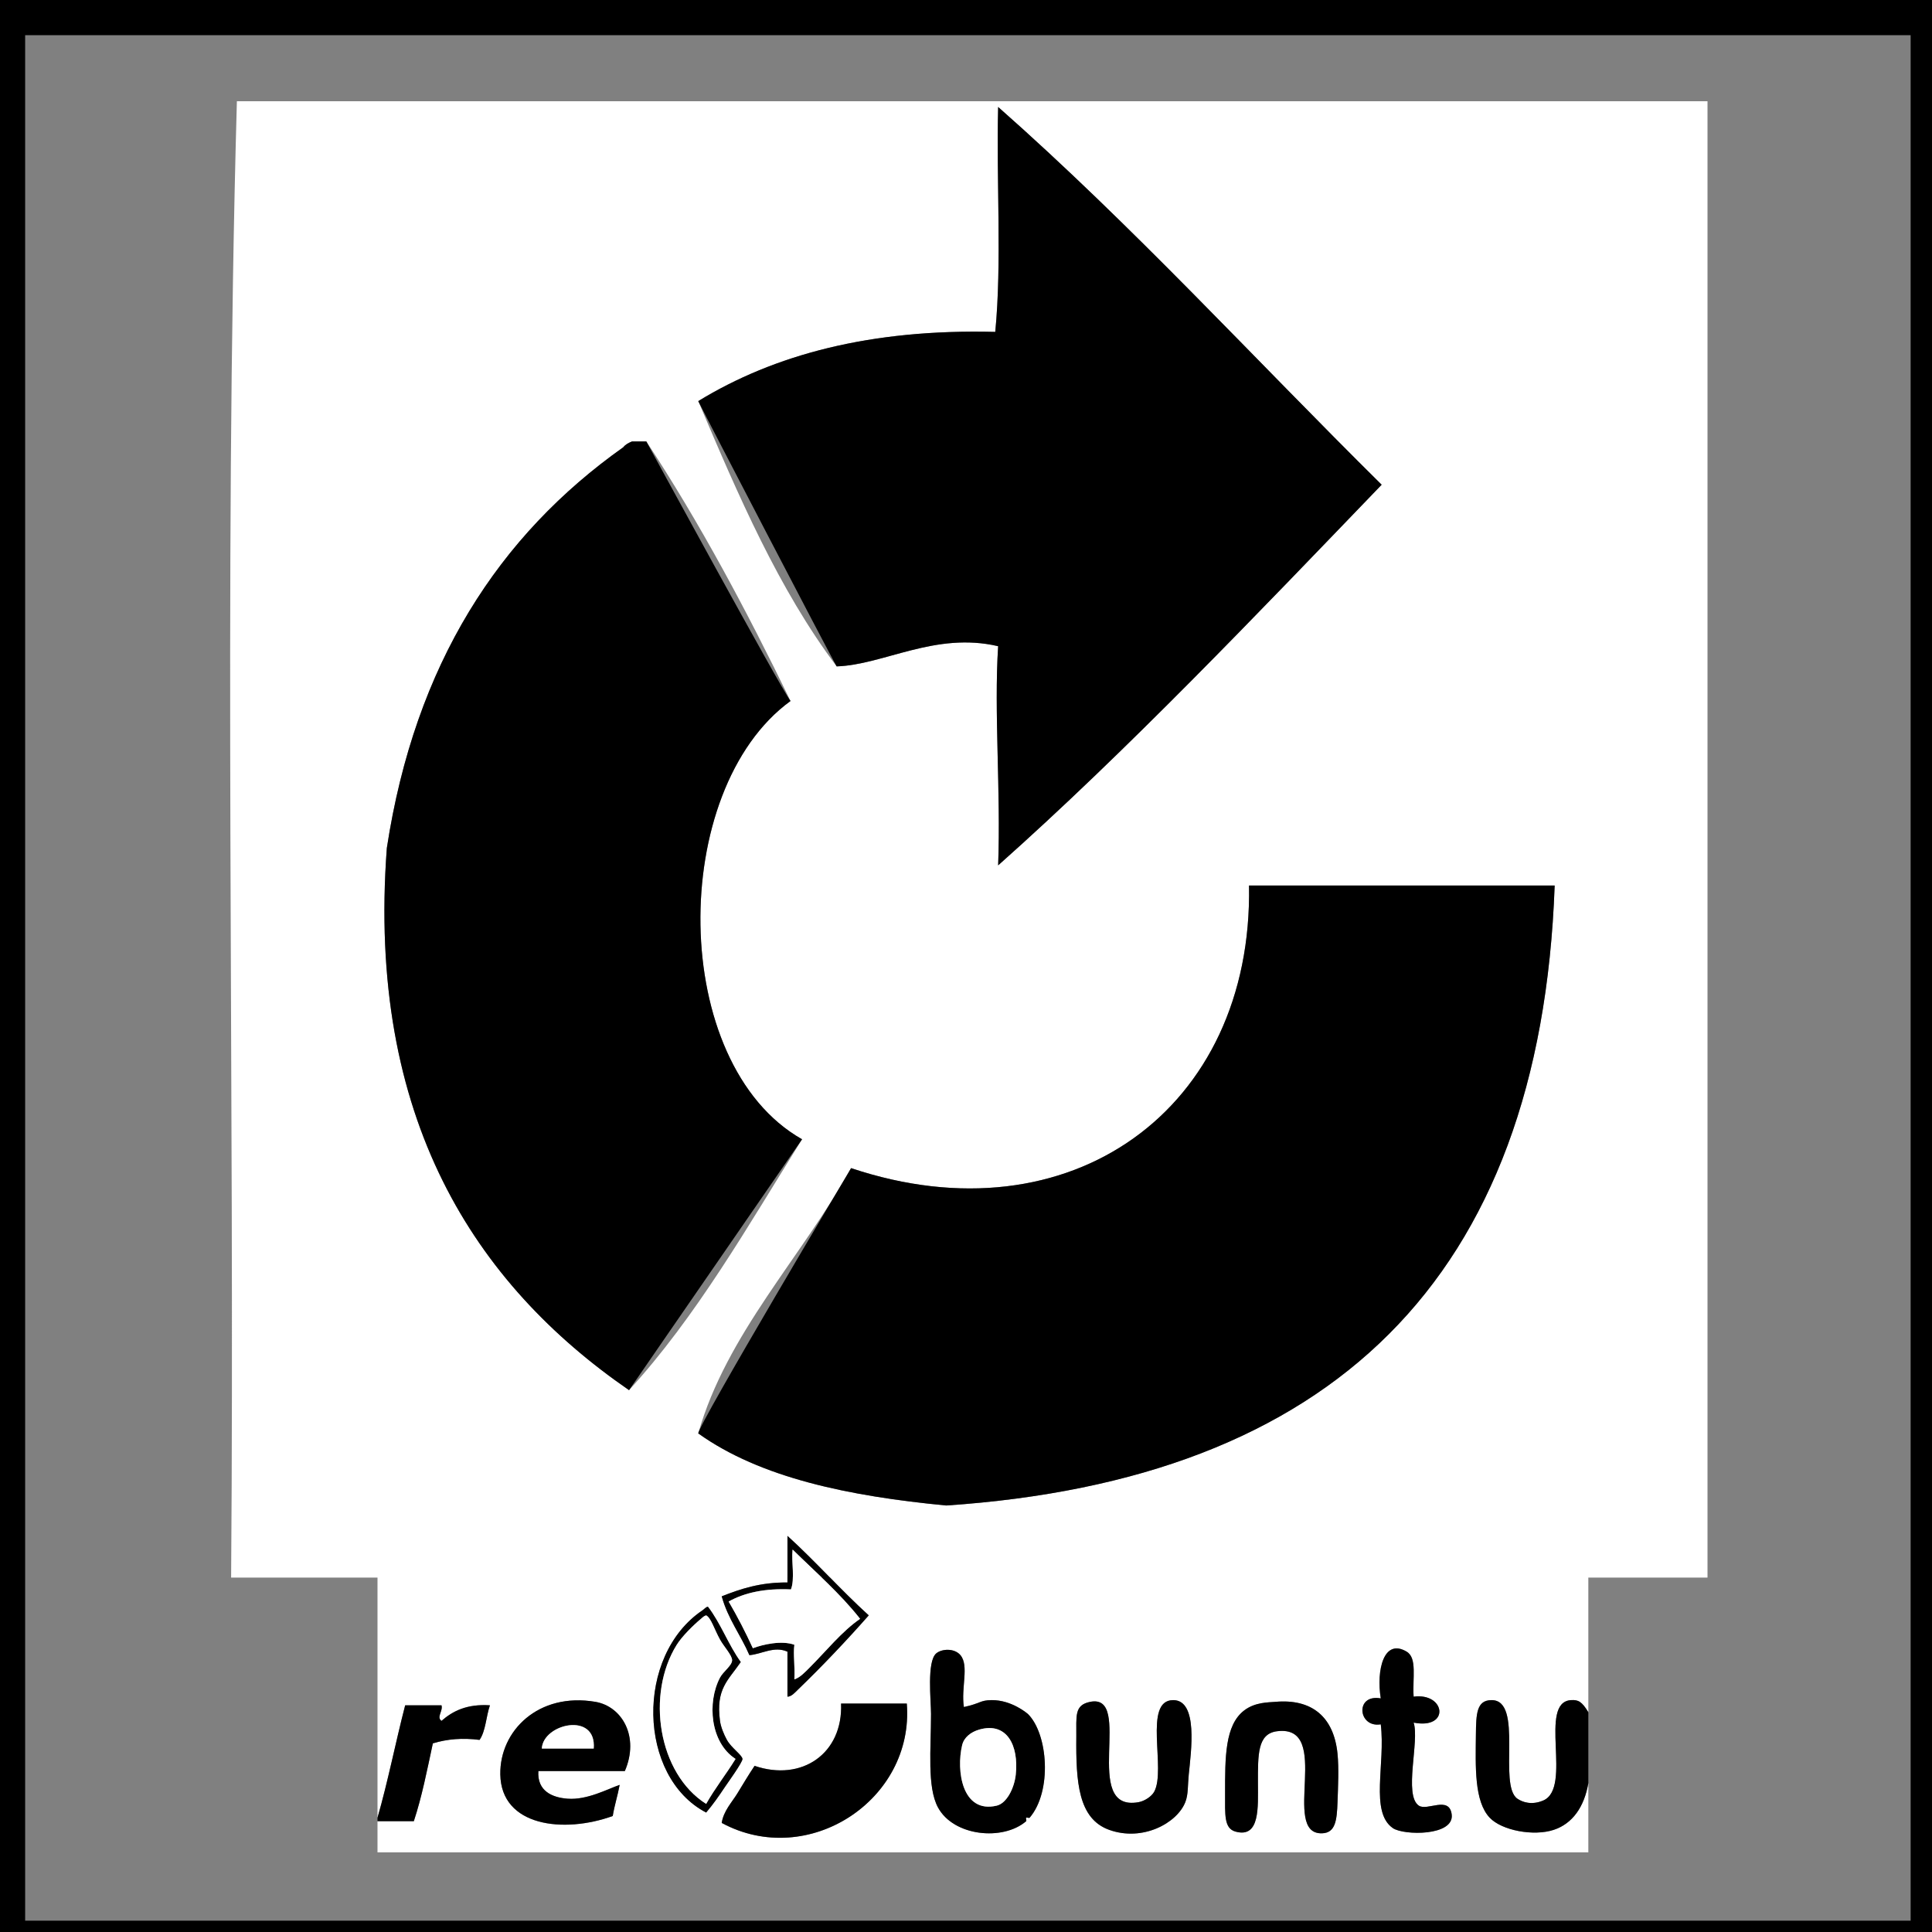 <?xml version="1.0" encoding="UTF-8" standalone="no"?>
<!-- Created with Inkscape (http://www.inkscape.org/) -->

<svg
   xmlns:dc="http://purl.org/dc/elements/1.1/"
   xmlns:cc="http://creativecommons.org/ns#"
   xmlns:rdf="http://www.w3.org/1999/02/22-rdf-syntax-ns#"
   xmlns:svg="http://www.w3.org/2000/svg"
   xmlns="http://www.w3.org/2000/svg"
   xmlns:sodipodi="http://sodipodi.sourceforge.net/DTD/sodipodi-0.dtd"
   xmlns:inkscape="http://www.inkscape.org/namespaces/inkscape"
   id="svg3187"
   version="1.1"
   inkscape:version="0.48.0 r9654"
   width="885.827"
   height="885.827"
   sodipodi:docname="vuvubuntu.svg">
  <rect width="100%" height="100%" fill="#808080" stroke="none"/>
  <defs
     id="defs3191">
    <clipPath
       clipPathUnits="userSpaceOnUse"
       id="clipPath3230">
      <path
         inkscape:connector-curvature="0"
         d="m 0,1887.874 1870.866,0 L 1870.866,0 0,0 0,1887.874 z"
         id="path3232" />
    </clipPath>
  </defs>
  <sodipodi:namedview
     pagecolor="#ffffff"
     bordercolor="#666666"
     borderopacity="1"
     objecttolerance="10"
     gridtolerance="10"
     guidetolerance="10"
     inkscape:pageopacity="0"
     inkscape:pageshadow="2"
     inkscape:window-width="1248"
     inkscape:window-height="772"
     id="namedview3189"
     showgrid="false"
     inkscape:zoom="0.23660189"
     inkscape:cx="-263.3922"
     inkscape:cy="275.81757"
     inkscape:window-x="7"
     inkscape:window-y="4"
     inkscape:window-maximized="0"
     inkscape:current-layer="g3989"
     units="mm" />
  <g
     id="g3989"
     transform="translate(0,492.827)">
    <rect
       style="fill:none;stroke:#000000;stroke-width:18.66;stroke-miterlimit:4;stroke-opacity:1;stroke-dasharray:none"
       id="rect3115"
       width="883.167"
       height="883.167"
       x="2.2"
       y="-486.027"
       inkscape:export-filename="/home/gordo/PROJEKTA/120days_of_buntu/graphx_logos/vuvubuntu/vuvubuntu-64px.png"
       inkscape:export-xdpi="6.3899999"
       inkscape:export-ydpi="6.3899999" />
    <g
       transform="matrix(0.661,0,0,-0.661,-172.295,722.533)"
       id="g3226">
      <g
         id="g3228"
         clip-path="url(#clipPath3230)">
        <g
           id="g3234"
           transform="translate(851.012,1028.399)">
          <path
             inkscape:connector-curvature="0"
             d="m 0,0 c -33.95,-61.455 -86.379,-114.885 -106.008,-184.016 43.15,-30.855 104.485,-43.527 172.014,-50.005 266.069,17.955 412.18,155.873 422.036,430.037 l -212.016,0 C 278.829,40.979 152.019,-50.883 0,0 m -158.013,500.043 c -86.23,-61.115 -144.443,-150.249 -164.015,-278.023 -14.04,-187.696 61.337,-302.471 168.016,-376.034 46.807,51.201 82.344,113.672 120.01,174.014 -92.533,52.474 -92.736,242.366 -8.001,304.027 -30.533,62.811 -62.958,123.726 -100.009,180.016 l -10.001,0 c -2.363,-0.97 -4.533,-2.132 -6,-4 M 100.01,580.051 C 13.159,582.226 -53.442,564.153 -106.008,532.046 -78.223,466.491 -50.095,401.276 -10,348.03 c 32.601,1.044 68.381,24.219 112.009,14.002 -2.954,-45.681 1.919,-100.716 0,-152.014 89.31,79.377 180.005,174.69 266.023,264.023 -88.503,87.511 -172.522,179.508 -266.023,262.022 -1.331,-51.338 2.666,-108.006 -1.999,-156.012 m 494.043,160.013 0,-1024.089 -1024.09,0 c 2.666,340.024 -5.333,690.737 4,1024.089 l 1020.09,0"
             style="fill:#ffffff;fill-opacity:1;fill-rule:evenodd;stroke:none"
             id="path3236" />
        </g>
        <g
           id="g3238"
           transform="translate(953.021,1764.463)">
          <path
             inkscape:connector-curvature="0"
             d="M 0,0 C 93.501,-82.515 177.52,-174.512 266.022,-262.022 180.005,-351.356 89.31,-446.668 0,-526.046 c 1.919,51.299 -2.954,106.333 0,152.014 -43.628,10.218 -79.408,-12.957 -112.009,-14.001 -3.787,6.089 -94.566,180.61 -96.009,184.016 52.566,32.107 119.168,50.179 206.019,48.004 C 2.666,-108.006 -1.331,-51.339 0,0"
             style="fill:#000000;fill-opacity:1;fill-rule:evenodd;stroke:none"
             id="path3240" />
        </g>
        <g
           id="g3242"
           transform="translate(698.999,1532.443)">
          <path
             inkscape:connector-curvature="0"
             d="m 0,0 10.001,0 c 0,0 93.226,-171.174 100.009,-180.016 -84.735,-61.661 -84.531,-251.554 8.001,-304.027 L -1.999,-658.057 c -106.679,73.562 -182.056,188.338 -168.016,376.033 C -150.443,-154.25 -92.23,-65.116 -6,-4 c 1.467,1.868 3.637,3.03 6,4"
             style="fill:#000000;fill-opacity:1;fill-rule:evenodd;stroke:none"
             id="path3244" />
        </g>
        <g
           id="g3246"
           transform="translate(1127.038,1224.415)">
          <path
             inkscape:connector-curvature="0"
             d="M 0,0 212.016,0 C 202.16,-274.164 56.049,-412.082 -210.02,-430.037 c -67.529,6.478 -128.864,19.15 -172.014,50.006 -0.279,5.635 106.008,184.015 106.008,184.015 C -124.007,-246.898 2.803,-155.036 0,0"
             style="fill:#000000;fill-opacity:1;fill-rule:evenodd;stroke:none"
             id="path3248" />
        </g>
        <g
           id="g3250"
           transform="translate(844.068,656.983)">
          <path
             inkscape:connector-curvature="0"
             d="m 0,0 c 1.383,-34.565 -27.132,-54.396 -59.992,-43.195 -4.32,-6.416 -7.959,-12.616 -11.999,-19.198 -3.691,-6.013 -9.598,-12.17 -10.799,-20.396 C -22.878,-115.159 50.872,-66.878 45.595,0 L 0,0 z m -170.378,1.2 c -39.561,6.765 -66.51,-20.098 -65.992,-50.394 0.616,-36.079 43.979,-41.072 77.99,-28.796 1.234,7.564 3.437,14.16 4.799,21.597 -8.542,-2.946 -22.505,-10.575 -35.995,-9.599 -10.574,0.764 -21.344,5.171 -20.398,19.198 l 59.993,0 c 10.278,23.883 -1.975,44.843 -20.397,47.994 m 449.943,-6 c -13.318,-10.233 -13.199,-32.408 -13.199,-57.593 0,-14.909 -0.74,-24.174 7.199,-26.396 17.219,-4.818 15.599,17.256 15.599,33.596 0,19.696 -0.424,34.244 13.198,35.996 39.102,5.028 2.215,-71.549 31.197,-70.792 9.358,0.245 10.354,8.888 10.798,21.597 0.374,10.694 1.009,23.469 0,33.595 C 341.814,-9.263 326.6,3.482 301.163,1.2 296.436,0.774 287.194,1.062 279.565,-4.8 M 163.18,-22.798 c -0.333,-31.839 1.384,-57.096 22.798,-64.792 23.176,-8.329 47.052,4.639 52.793,19.198 2.14,5.431 1.621,11.388 2.399,19.198 1.579,15.854 6.684,51.612 -10.799,51.592 -21.137,-0.021 -4.676,-48.189 -13.198,-63.591 -1.763,-3.186 -6.542,-6.423 -10.798,-7.199 C 165.96,-75.758 203.44,7.338 172.778,1.2 161.573,-1.044 163.326,-8.83 163.18,-22.798 M 392.352,35.995 C 376.45,45.543 371.184,23.237 374.354,3.599 c -18.152,3.255 -15.764,-20.651 0,-17.997 3.381,-27.446 -7.722,-60.831 8.399,-71.992 7.473,-5.173 42.875,-5.638 40.794,9.599 -1.785,13.069 -17.014,2.062 -22.797,5.999 -10.673,7.269 0.608,45.023 -3.6,57.593 25.394,-4.993 22.218,20.921 0,17.998 -0.835,13.066 2.552,26.782 -4.798,31.196 M 82.79,33.596 C 78.563,38.603 69.793,38.041 65.991,34.795 59.361,29.132 62.393,2.103 62.393,-7.2 c 0,-24.386 -2.812,-50.633 4.798,-64.792 10.82,-20.128 45.09,-23.476 61.193,-9.599 0.407,0.351 -0.383,2.017 0,2.401 0.384,0.382 2.05,-0.406 2.4,0 15.693,18.229 12.849,58.11 -1.2,71.99 0.146,-0.144 -10.96,9.76 -25.196,9.598 C 96.225,2.308 97.076,0.178 85.188,-2.4 83.101,10.902 88.95,26.296 82.79,33.596 M -92.388,67.191 c -1.604,-0.304 -2.475,-1.647 -3.6,-2.399 -47.018,-31.47 -45.109,-115.645 2.4,-140.383 4.78,5.675 8.428,10.844 13.198,17.998 1.544,2.316 12.189,17.033 11.999,19.197 -0.237,2.7 -7.696,7.604 -10.799,13.199 -2.138,3.855 -4.242,9.049 -4.799,13.198 -2.996,22.317 5.694,28.066 14.398,40.796 -8.6,11.796 -13.916,26.878 -22.797,38.394 m 55.193,16.798 c -18.598,0.2 -32.414,-4.383 -45.595,-9.598 4.322,-15.676 13.186,-26.811 19.198,-40.795 8.418,0.584 17.147,6.572 26.397,2.399 l 0,-31.196 c 2.794,-0.02 5.255,2.928 7.199,4.8 17.084,16.452 34.226,34.608 49.194,51.592 -19.499,17.699 -36.895,37.497 -56.393,55.194 l 0,-32.396 z M 518.335,-6 c -4.469,7.435 -7.012,8.708 -11.998,8.398 -23.112,-1.429 1.247,-60.742 -19.197,-69.589 -8.064,-3.491 -14.532,-1.175 -17.998,1.199 -13.672,9.361 4.574,68.581 -17.997,68.39 -10.332,-0.085 -10.647,-9.448 -10.799,-23.996 -0.233,-22.103 -1.232,-46.167 9.598,-57.592 8.381,-8.842 30.42,-13.008 44.395,-8.4 12.916,4.26 21.141,15.749 23.996,32.397 l 0,-47.995 -839.895,0 0,21.597 25.198,0 c 5.575,16.821 9.24,35.554 13.198,53.994 9.992,3.044 20.67,3.912 32.395,2.4 4.276,6.123 4.515,16.284 7.2,23.997 -15.822,1.023 -25.713,-3.885 -33.597,-10.799 -3.674,2.603 1.151,6.754 0,10.799 l -25.196,0 c -6.671,-25.725 -11.946,-52.847 -19.198,-77.99 l 0,197.975 839.895,0 0,-124.785 z"
             style="fill:#ffffff;fill-opacity:1;fill-rule:evenodd;stroke:none"
             id="path3252" />
        </g>
        <g
           id="g3254"
           transform="translate(809.273,736.173)">
          <path
             inkscape:connector-curvature="0"
             d="m 0,0 c -18.027,0.83 -32.156,-2.239 -43.195,-8.398 6.053,-10.346 11.648,-21.15 16.798,-32.397 6.981,2.634 19.984,5.593 28.796,2.399 -0.914,-6.768 0.507,-14.5 0,-23.996 3.925,1.225 7.491,5.089 10.799,8.399 11.46,11.46 22.103,24.844 34.796,33.596 C 34.093,-2.702 17.1,11.901 1.2,27.598 0.41,18.787 2.786,6.813 0,0 M -2.4,37.195 C 17.098,19.499 34.495,-0.3 53.993,-17.998 39.026,-34.982 21.883,-53.139 4.799,-69.591 2.855,-71.463 0.394,-74.41 -2.4,-74.391 l 0,31.197 c -9.25,4.173 -17.979,-1.816 -26.396,-2.4 -6.013,13.985 -14.876,25.119 -19.198,40.795 C -34.813,0.417 -20.998,5 -2.4,4.8 l 0,32.395 z"
             style="fill:#000000;fill-opacity:1;fill-rule:evenodd;stroke:none"
             id="path3256" />
        </g>
        <g
           id="g3258"
           transform="translate(810.473,763.77)">
          <path
             inkscape:connector-curvature="0"
             d="M 0,0 C 15.9,-15.696 32.893,-30.3 46.793,-47.995 34.101,-56.747 23.458,-70.131 11.998,-81.591 8.689,-84.9 5.124,-88.765 1.199,-89.989 c 0.507,9.495 -0.914,17.227 0,23.996 -8.812,3.193 -21.815,0.234 -28.796,-2.4 -5.151,11.247 -10.745,22.051 -16.798,32.397 11.039,6.159 25.167,9.228 43.195,8.398 C 1.585,-20.784 -0.79,-8.811 0,0"
             style="fill:#ffffff;fill-opacity:1;fill-rule:evenodd;stroke:none"
             id="path3260" />
        </g>
        <g
           id="g3262"
           transform="translate(760.079,674.981)">
          <path
             inkscape:connector-curvature="0"
             d="M 0,0 C 2.279,4.321 8.29,8.282 8.399,11.998 8.5,15.413 2.662,21.551 0,26.396 -4.138,33.927 -6.205,41.435 -9.599,43.193 -11.161,42.785 -12.128,41.687 -13.198,40.794 -18.535,36.343 -26.34,28.653 -29.996,22.796 -51.384,-11.461 -43.001,-66.468 -9.599,-87.59 -3.39,-76.602 4.237,-67.029 10.799,-56.394 -6.832,-45.045 -9.032,-17.13 0,0 M 14.398,10.799 C 5.694,-1.931 -2.996,-7.68 0,-29.997 c 0.557,-4.149 2.662,-9.343 4.799,-13.198 3.103,-5.595 10.562,-10.499 10.799,-13.199 0.19,-2.164 -10.454,-16.881 -11.999,-19.197 -4.77,-7.154 -8.418,-12.323 -13.198,-17.998 -47.508,24.738 -49.418,108.913 -2.4,140.383 1.125,0.752 1.996,2.095 3.6,2.399 C 0.482,37.677 5.798,22.595 14.398,10.799"
             style="fill:#000000;fill-opacity:1;fill-rule:evenodd;stroke:none"
             id="path3264" />
        </g>
        <g
           id="g3266"
           transform="translate(770.878,618.588)">
          <path
             inkscape:connector-curvature="0"
             d="m 0,0 c -6.562,-10.636 -14.188,-20.208 -20.398,-31.196 -33.402,21.122 -41.785,76.129 -20.397,110.385 3.656,5.858 11.461,13.547 16.798,17.999 1.07,0.892 2.038,1.991 3.599,2.399 3.394,-1.759 5.461,-9.267 9.599,-16.797 2.662,-4.846 8.5,-10.983 8.4,-14.398 -0.11,-3.716 -6.121,-7.677 -8.4,-11.998 C -19.831,39.264 -17.631,11.349 0,0"
             style="fill:#ffffff;fill-opacity:1;fill-rule:evenodd;stroke:none"
             id="path3268" />
        </g>
        <g
           id="g3270"
           transform="translate(928.058,628.187)">
          <path
             inkscape:connector-curvature="0"
             d="m 0,0 c -4.247,-17.733 -0.044,-47.731 23.997,-41.995 6.974,1.664 12.211,12.229 13.199,21.598 C 39.324,-0.213 31.049,16.163 12,10.799 6.027,9.117 1.281,5.353 0,0 m 1.199,26.396 c 11.888,2.579 11.036,4.708 19.199,4.799 14.237,0.161 25.343,-9.742 25.197,-9.598 14.049,-13.88 16.892,-53.761 1.2,-71.991 -0.351,-0.405 -2.017,0.383 -2.4,0 -0.383,-0.383 0.407,-2.049 0,-2.4 -16.103,-13.877 -50.374,-10.529 -61.193,9.599 -7.61,14.159 -4.799,40.406 -4.799,64.792 0,9.302 -3.031,36.332 3.599,41.995 3.802,3.246 12.572,3.807 16.799,-1.199 6.16,-7.3 0.31,-22.694 2.398,-35.997"
             style="fill:#000000;fill-opacity:1;fill-rule:evenodd;stroke:none"
             id="path3272" />
        </g>
        <g
           id="g3274"
           transform="translate(1241.219,661.782)">
          <path
             inkscape:connector-curvature="0"
             d="m 0,0 c 22.218,2.923 25.394,-22.991 0,-17.998 4.208,-12.569 -7.073,-50.324 3.6,-57.593 5.783,-3.937 21.011,7.07 22.796,-5.999 2.082,-15.237 -33.321,-14.772 -40.793,-9.598 -16.122,11.161 -5.018,44.545 -8.4,71.991 -15.764,-2.654 -18.151,21.253 0,17.997 -3.17,19.638 2.097,41.944 17.998,32.396 C 2.552,26.782 -0.835,13.066 0,0"
             style="fill:#000000;fill-opacity:1;fill-rule:evenodd;stroke:none"
             id="path3276" />
        </g>
        <g
           id="g3278"
           transform="translate(1016.847,658.184)">
          <path
             inkscape:connector-curvature="0"
             d="m 0,0 c 30.662,6.138 -6.818,-76.958 33.597,-69.592 4.256,0.776 9.035,4.013 10.798,7.198 8.522,15.403 -7.939,63.571 13.198,63.592 17.483,0.02 12.378,-35.738 10.799,-51.593 -0.779,-7.809 -0.259,-13.766 -2.4,-19.197 C 60.252,-84.151 36.376,-97.119 13.199,-88.79 -8.214,-81.094 -9.932,-55.837 -9.599,-23.998 -9.452,-10.03 -11.205,-2.244 0,0"
             style="fill:#000000;fill-opacity:1;fill-rule:evenodd;stroke:none"
             id="path3280" />
        </g>
        <g
           id="g3282"
           transform="translate(1145.231,658.184)">
          <path
             inkscape:connector-curvature="0"
             d="m 0,0 c 25.437,2.282 40.651,-10.463 43.194,-35.997 1.009,-10.126 0.374,-22.901 0,-33.595 -0.444,-12.709 -1.44,-21.352 -10.798,-21.597 -28.982,-0.757 7.905,75.82 -31.197,70.792 -13.622,-1.752 -13.198,-16.3 -13.198,-35.997 0,-16.339 1.62,-38.414 -15.599,-33.595 -7.939,2.221 -7.199,11.487 -7.199,26.396 0,25.185 -0.119,47.36 13.199,57.593 7.629,5.861 16.87,5.574 21.598,6"
             style="fill:#000000;fill-opacity:1;fill-rule:evenodd;stroke:none"
             id="path3284" />
        </g>
        <g
           id="g3286"
           transform="translate(1362.403,650.983)">
          <path
             inkscape:connector-curvature="0"
             d="m 0,0 0,-49.193 c -2.854,-16.648 -11.08,-28.137 -23.996,-32.397 -13.975,-4.608 -36.014,-0.442 -44.395,8.4 -10.83,11.425 -9.831,35.489 -9.598,57.592 0.152,14.548 0.468,23.911 10.799,23.996 22.571,0.191 4.325,-59.029 17.997,-68.39 3.466,-2.374 9.934,-4.69 17.998,-1.199 20.444,8.847 -3.915,68.16 19.197,69.589 C -7.012,8.708 -4.469,7.435 0,0"
             style="fill:#000000;fill-opacity:1;fill-rule:evenodd;stroke:none"
             id="path3288" />
        </g>
        <g
           id="g3290"
           transform="translate(636.495,625.787)">
          <path
             inkscape:connector-curvature="0"
             d="M 0,0 35.996,0 C 38.091,25.764 0.86,17.267 0,0 m 57.592,-15.598 -59.992,0 c -0.946,-14.027 9.823,-18.433 20.398,-19.198 13.489,-0.975 27.453,6.653 35.995,9.6 -1.363,-7.438 -3.565,-14.033 -4.799,-21.598 -34.011,-12.275 -77.374,-7.283 -77.99,28.796 -0.518,30.296 26.43,57.159 65.991,50.394 18.423,-3.151 30.676,-24.111 20.397,-47.994"
             style="fill:#000000;fill-opacity:1;fill-rule:evenodd;stroke:none"
             id="path3292" />
        </g>
        <g
           id="g3294"
           transform="translate(889.663,656.983)">
          <path
             inkscape:connector-curvature="0"
             d="m 0,0 c 5.277,-66.878 -68.473,-115.159 -128.384,-82.789 1.2,8.226 7.107,14.383 10.799,20.396 4.04,6.582 7.678,12.782 11.998,19.198 32.86,-11.201 61.375,8.63 59.992,43.195 L 0,0 z"
             style="fill:#000000;fill-opacity:1;fill-rule:evenodd;stroke:none"
             id="path3296" />
        </g>
        <g
           id="g3298"
           transform="translate(522.509,575.393)">
          <path
             inkscape:connector-curvature="0"
             d="m 0,0 0,2.4 c 7.252,25.144 12.527,52.266 19.198,77.991 l 25.196,0 c 1.151,-4.045 -3.674,-8.197 0,-10.799 7.884,6.914 17.775,11.822 33.596,10.799 C 75.305,72.678 75.067,62.517 70.791,56.394 59.066,57.906 48.387,57.038 38.396,53.994 34.438,35.554 30.773,16.821 25.197,0 L 0,0 z"
             style="fill:#000000;fill-opacity:1;fill-rule:evenodd;stroke:none"
             id="path3300" />
        </g>
        <g
           id="g3302"
           transform="translate(672.49,625.787)">
          <path
             inkscape:connector-curvature="0"
             d="M 0,0 -35.996,0 C -35.135,17.267 2.096,25.764 0,0"
             style="fill:#ffffff;fill-opacity:1;fill-rule:evenodd;stroke:none"
             id="path3304" />
        </g>
        <g
           id="g3306"
           transform="translate(940.058,638.985)">
          <path
             inkscape:connector-curvature="0"
             d="M 0,0 C 19.049,5.364 27.324,-11.012 25.196,-31.196 24.208,-40.564 18.971,-51.13 11.997,-52.794 -12.044,-58.53 -16.247,-28.532 -12,-10.799 -10.719,-5.446 -5.973,-1.682 0,0"
             style="fill:#ffffff;fill-opacity:1;fill-rule:evenodd;stroke:none"
             id="path3308" />
        </g>
      </g>
    </g>
  </g>
</svg>
